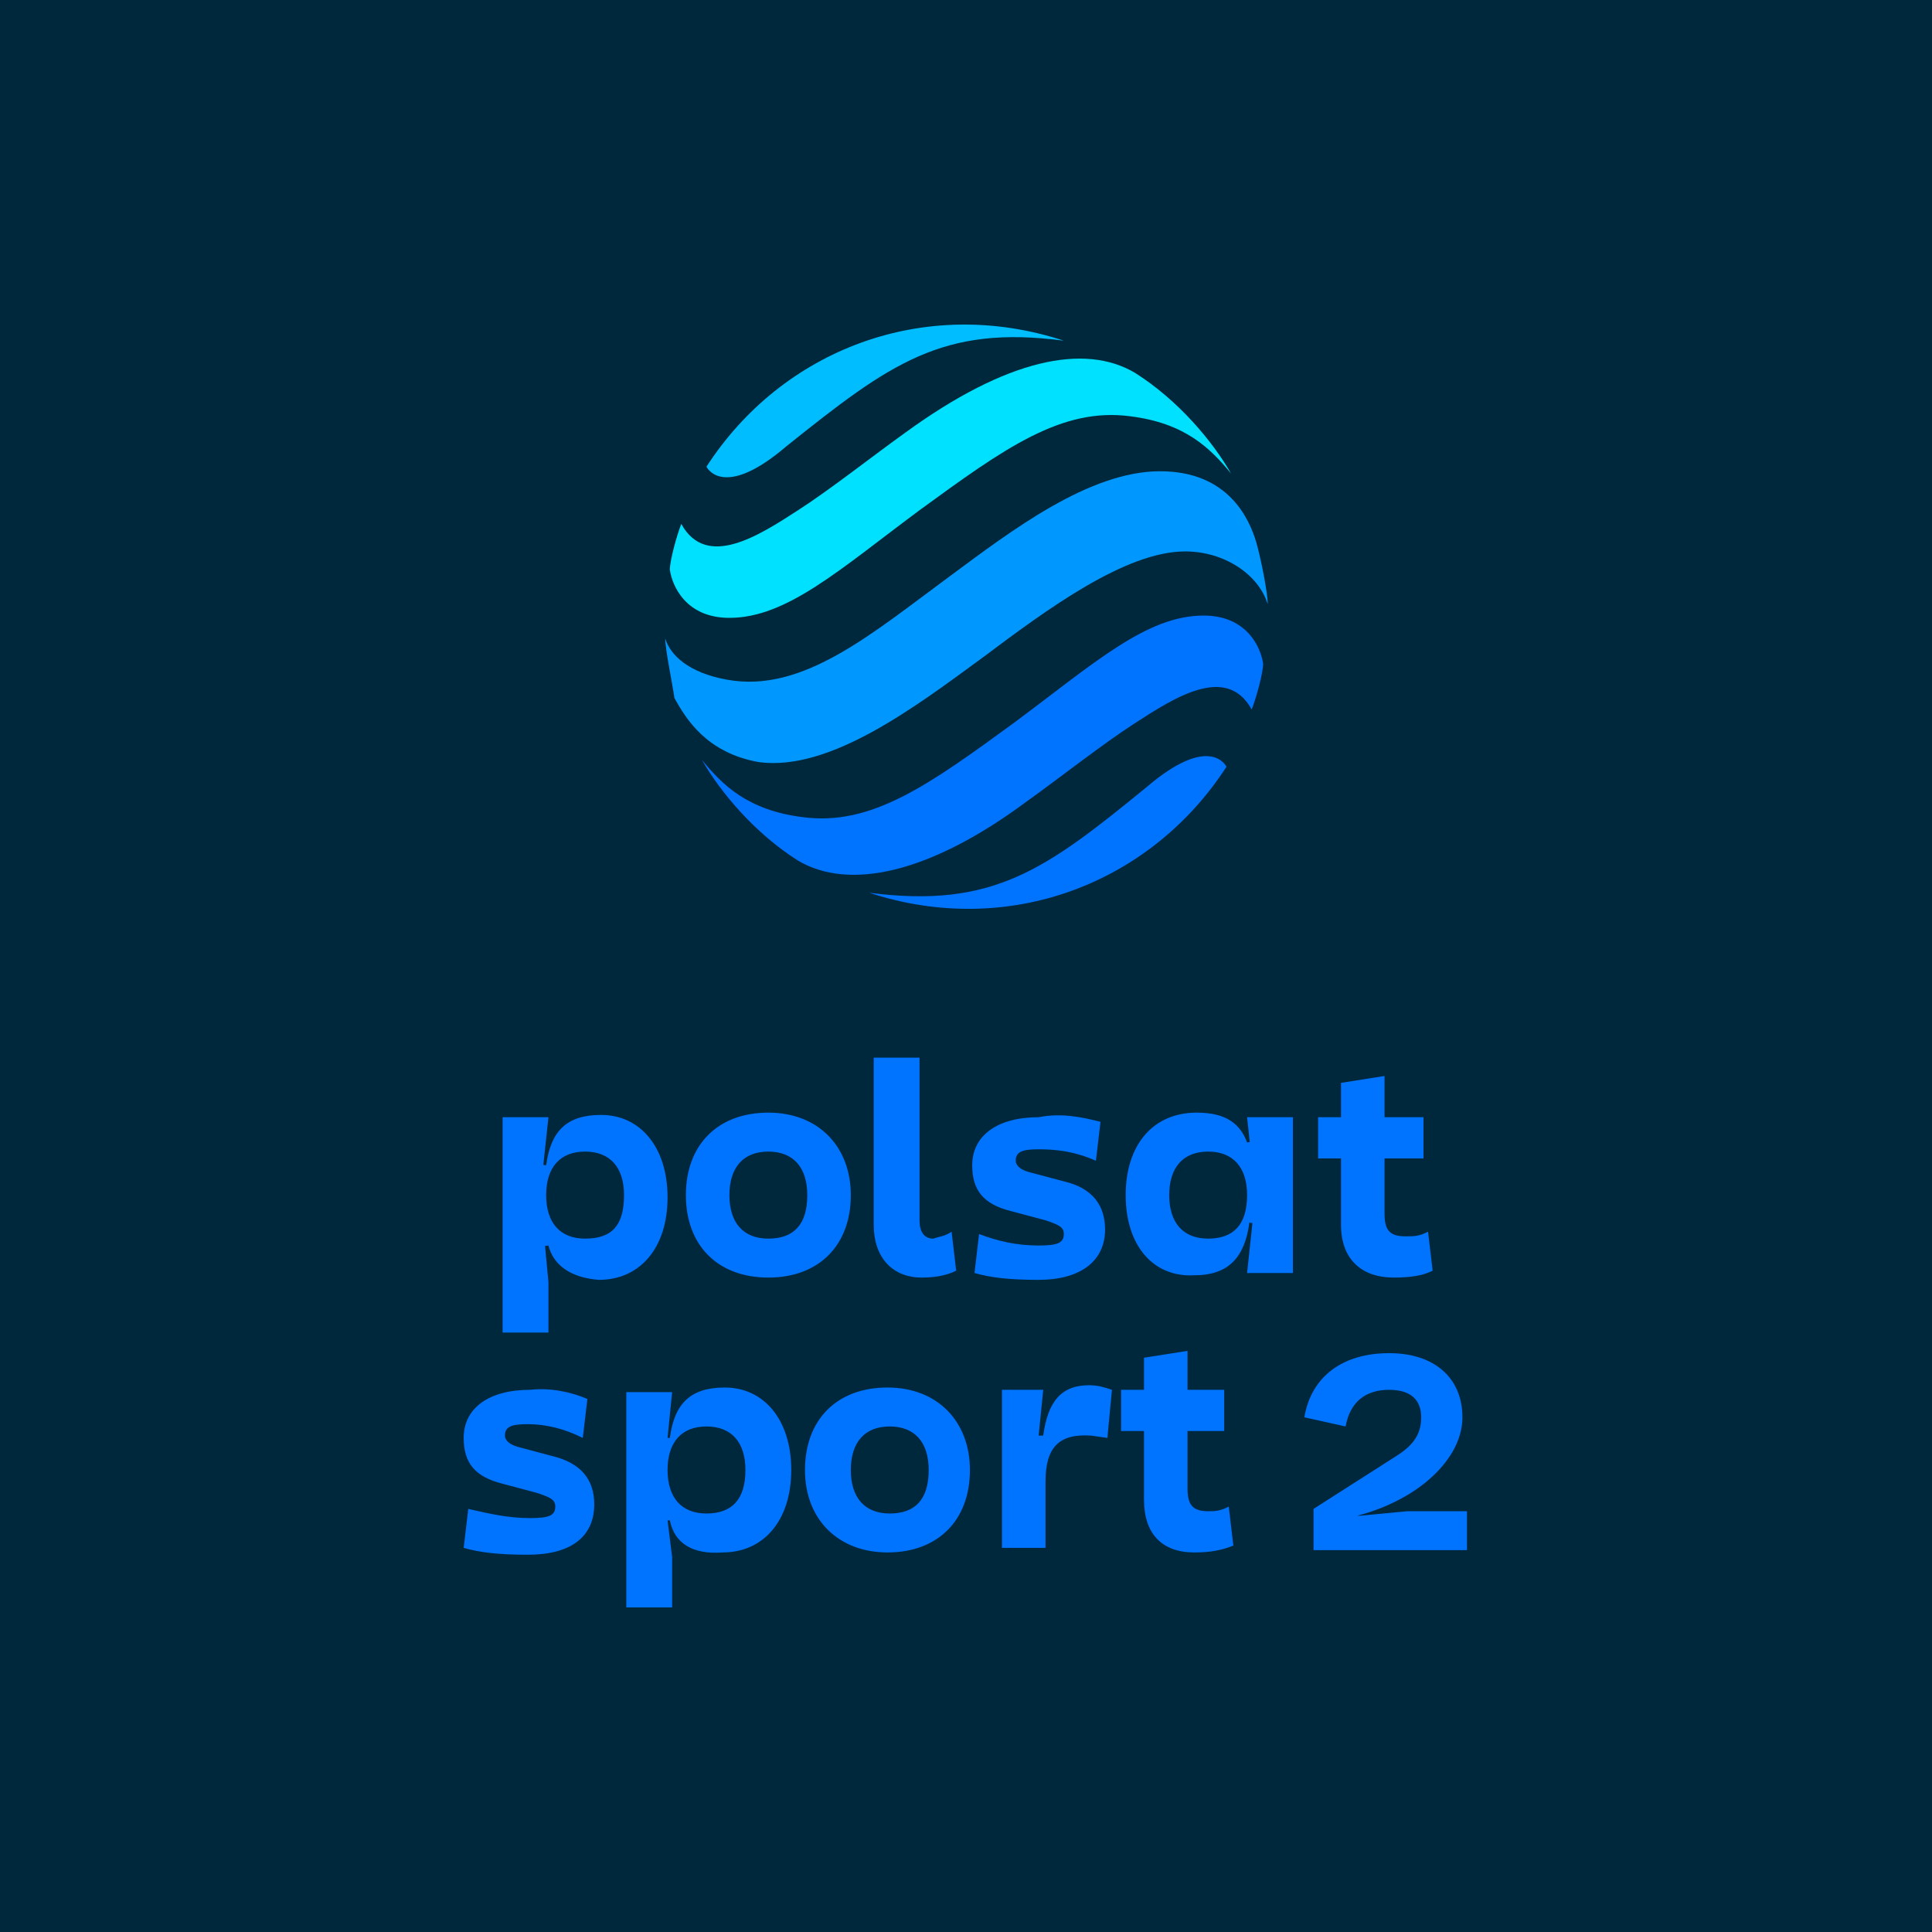<svg width="250" height="250" viewBox="0 0 250 250" fill="none" xmlns="http://www.w3.org/2000/svg">
<rect width="250" height="250" fill="#00283D"/>
<path d="M98.239 98.624C107.428 99.81 118.395 91.51 127.287 84.989C135.587 78.765 145.665 71.354 153.371 71.354C158.41 71.354 162.857 74.318 164.042 78.172C164.042 76.69 163.153 72.243 162.56 70.169C161.671 67.204 159.003 60.98 150.111 60.98C140.922 60.98 130.844 68.687 122.841 74.615C112.763 82.025 103.871 89.732 94.089 87.953C89.05 87.064 86.679 84.693 86.086 82.618C86.086 84.1 86.975 88.25 87.272 90.325C88.754 92.992 91.421 97.439 98.239 98.624Z" fill="#0098FF"/>
<path d="M137.658 44.084C119.577 38.156 101.2 45.27 91.418 60.387C91.418 60.387 93.493 64.833 101.792 57.719C115.131 47.048 121.948 42.01 137.658 44.084Z" fill="#00BDFF"/>
<path d="M117.208 55.941C113.058 58.905 107.427 63.351 103.277 66.019C98.238 69.279 91.42 73.725 88.16 67.797C87.567 69.279 86.678 72.54 86.678 73.725C86.974 75.8 88.753 79.95 94.384 79.95C101.795 79.95 108.612 73.725 118.987 66.019C129.954 58.016 137.364 52.68 146.257 53.866C153.37 54.755 156.631 58.016 159.299 61.276C156.927 57.126 152.481 51.791 146.849 48.234C140.328 44.381 130.25 46.456 117.208 55.941Z" fill="#00E1FF"/>
<path d="M112.465 115.519C130.546 121.448 148.924 114.334 158.705 99.217C158.705 99.217 156.63 94.771 148.331 101.884C135.289 112.555 128.471 117.594 112.465 115.519ZM132.917 103.663C137.067 100.699 142.699 96.253 146.849 93.585C151.888 90.324 158.705 85.878 161.966 91.806C162.559 90.324 163.448 87.064 163.448 85.878C163.151 83.803 161.373 79.654 155.741 79.654C148.331 79.654 141.513 85.878 131.139 93.585C120.172 101.588 112.761 106.923 103.869 105.738C96.755 104.849 93.495 101.588 90.827 98.328C93.198 102.477 97.644 107.813 103.276 111.37C109.797 115.223 120.172 113.148 132.917 103.663ZM65.039 144.568H70.967L70.078 152.867V156.424L70.967 165.909V172.431H65.039V144.568ZM70.967 161.167L68.892 161.463V150.496L70.671 150.792C71.264 146.346 73.338 144.271 77.785 144.271C82.824 144.271 86.381 148.421 86.381 154.942C86.381 161.463 82.824 165.613 77.488 165.613C73.635 165.317 71.56 163.538 70.967 161.167ZM80.749 154.646C80.749 151.089 78.97 149.014 75.71 149.014C72.449 149.014 70.671 151.089 70.671 154.646C70.671 158.203 72.449 160.278 75.71 160.278C79.267 160.278 80.749 158.499 80.749 154.646ZM110.094 154.646C110.094 161.167 105.944 165.317 99.423 165.317C92.902 165.317 88.752 161.167 88.752 154.646C88.752 148.125 92.902 143.975 99.423 143.975C105.944 143.975 110.094 148.421 110.094 154.646ZM104.462 154.646C104.462 151.089 102.683 149.014 99.423 149.014C96.162 149.014 94.384 151.089 94.384 154.646C94.384 158.203 96.162 160.278 99.423 160.278C102.683 160.278 104.462 158.499 104.462 154.646ZM123.136 159.388L123.729 164.427C122.543 165.02 121.061 165.317 119.282 165.317C115.429 165.317 113.058 162.649 113.058 158.499V136.861H118.986V157.906C118.986 159.388 119.579 160.278 120.764 160.278C121.654 159.981 122.247 159.981 123.136 159.388ZM142.403 145.161L141.81 150.2C139.142 149.014 136.771 148.718 134.399 148.718C132.325 148.718 131.435 149.014 131.435 150.2C131.435 150.792 132.028 151.385 133.214 151.682L137.66 152.867C141.513 153.757 142.995 156.128 142.995 159.092C142.995 163.242 139.735 165.613 134.399 165.613C130.546 165.613 128.175 165.317 126.1 164.724L126.693 159.685C129.064 160.574 131.435 161.167 134.399 161.167C136.771 161.167 137.66 160.87 137.66 159.685C137.66 158.796 137.067 158.499 135.289 157.906L130.842 156.721C127.286 155.831 125.803 154.053 125.803 150.792C125.803 146.939 129.064 144.568 134.399 144.568C137.364 143.975 140.031 144.568 142.403 145.161ZM145.663 154.646C145.663 148.125 149.22 143.975 154.852 143.975C158.705 143.975 160.484 145.457 161.373 147.828L163.448 147.532V158.499L161.669 158.203C161.077 162.649 159.002 165.02 154.555 165.02C149.22 165.317 145.663 161.167 145.663 154.646ZM161.373 154.646C161.373 151.089 159.594 149.014 156.334 149.014C153.073 149.014 151.295 151.089 151.295 154.646C151.295 158.203 153.073 160.278 156.334 160.278C159.594 160.278 161.373 158.499 161.373 154.646ZM162.262 156.424V152.867L161.373 144.568H167.301V164.724H161.373L162.262 156.424ZM184.197 149.903H170.562V144.568H184.197V149.903ZM184.789 159.388L185.382 164.427C184.197 165.02 182.715 165.317 180.343 165.317C176.194 165.317 173.526 162.945 173.526 158.499V140.122L179.158 139.232V157.017C179.158 159.092 179.75 159.981 181.825 159.981C183.011 159.981 183.604 159.981 184.789 159.388ZM76.006 181.026L75.413 186.065C73.042 184.88 70.671 184.287 68.299 184.287C66.225 184.287 65.335 184.583 65.335 185.769C65.335 186.362 65.928 186.955 67.114 187.251L71.56 188.437C75.117 189.326 76.895 191.401 76.895 194.661C76.895 198.811 73.931 201.182 68.299 201.182C64.446 201.182 62.075 200.886 60 200.293L60.593 195.254C63.261 195.847 65.632 196.44 68.596 196.44C70.967 196.44 71.856 196.143 71.856 194.958C71.856 194.069 71.264 193.772 69.485 193.179L65.039 191.994C61.482 191.104 60 189.326 60 186.065C60 182.212 63.261 179.841 68.596 179.841C71.264 179.544 73.931 180.137 76.006 181.026ZM86.677 196.736H86.381L86.974 201.479V208H81.045V180.137H86.974L86.381 186.065H86.677C87.27 181.619 89.345 179.544 93.791 179.544C98.83 179.544 102.387 183.694 102.387 190.215C102.387 196.736 98.83 200.886 93.495 200.886C89.641 201.182 87.27 199.7 86.677 196.736ZM96.459 190.215C96.459 186.658 94.68 184.583 91.42 184.583C88.159 184.583 86.381 186.658 86.381 190.215C86.381 193.772 88.159 195.847 91.42 195.847C94.68 195.847 96.459 194.069 96.459 190.215ZM125.507 190.215C125.507 196.736 121.357 200.886 114.836 200.886C108.612 200.886 104.165 196.736 104.165 190.215C104.165 183.694 108.315 179.544 114.836 179.544C121.357 179.544 125.507 183.991 125.507 190.215ZM120.172 190.215C120.172 186.658 118.393 184.583 115.133 184.583C111.872 184.583 110.094 186.658 110.094 190.215C110.094 193.772 111.872 195.847 115.133 195.847C118.393 195.847 120.172 194.069 120.172 190.215ZM143.292 186.065L141.217 185.769C137.067 185.473 135.289 187.251 135.289 191.697V200.293H129.657V179.841H134.992L134.399 185.769H134.992C135.585 181.323 137.364 179.248 140.92 179.248C142.106 179.248 142.995 179.544 143.885 179.841L143.292 186.065ZM159.002 194.958L159.594 199.997C158.112 200.59 156.63 200.886 154.555 200.886C150.406 200.886 148.034 198.515 148.034 194.069V185.176H145.07V179.841H148.034V175.691L153.666 174.802V179.841H158.409V185.176H153.666V192.587C153.666 194.661 154.259 195.551 156.334 195.551C157.223 195.551 157.816 195.551 159.002 194.958ZM175.897 196.143L182.122 195.551H189.828V200.59H169.969V195.254L180.64 188.437C183.011 186.955 183.9 185.473 183.9 183.398C183.9 181.026 182.418 179.841 179.75 179.841C176.786 179.841 174.711 181.323 174.119 184.583L168.783 183.398C169.672 178.062 173.822 175.098 179.75 175.098C185.679 175.098 189.236 178.359 189.236 183.398C189.236 188.733 183.604 194.069 175.601 196.143H175.897Z" fill="#0073FF"/>
</svg>
